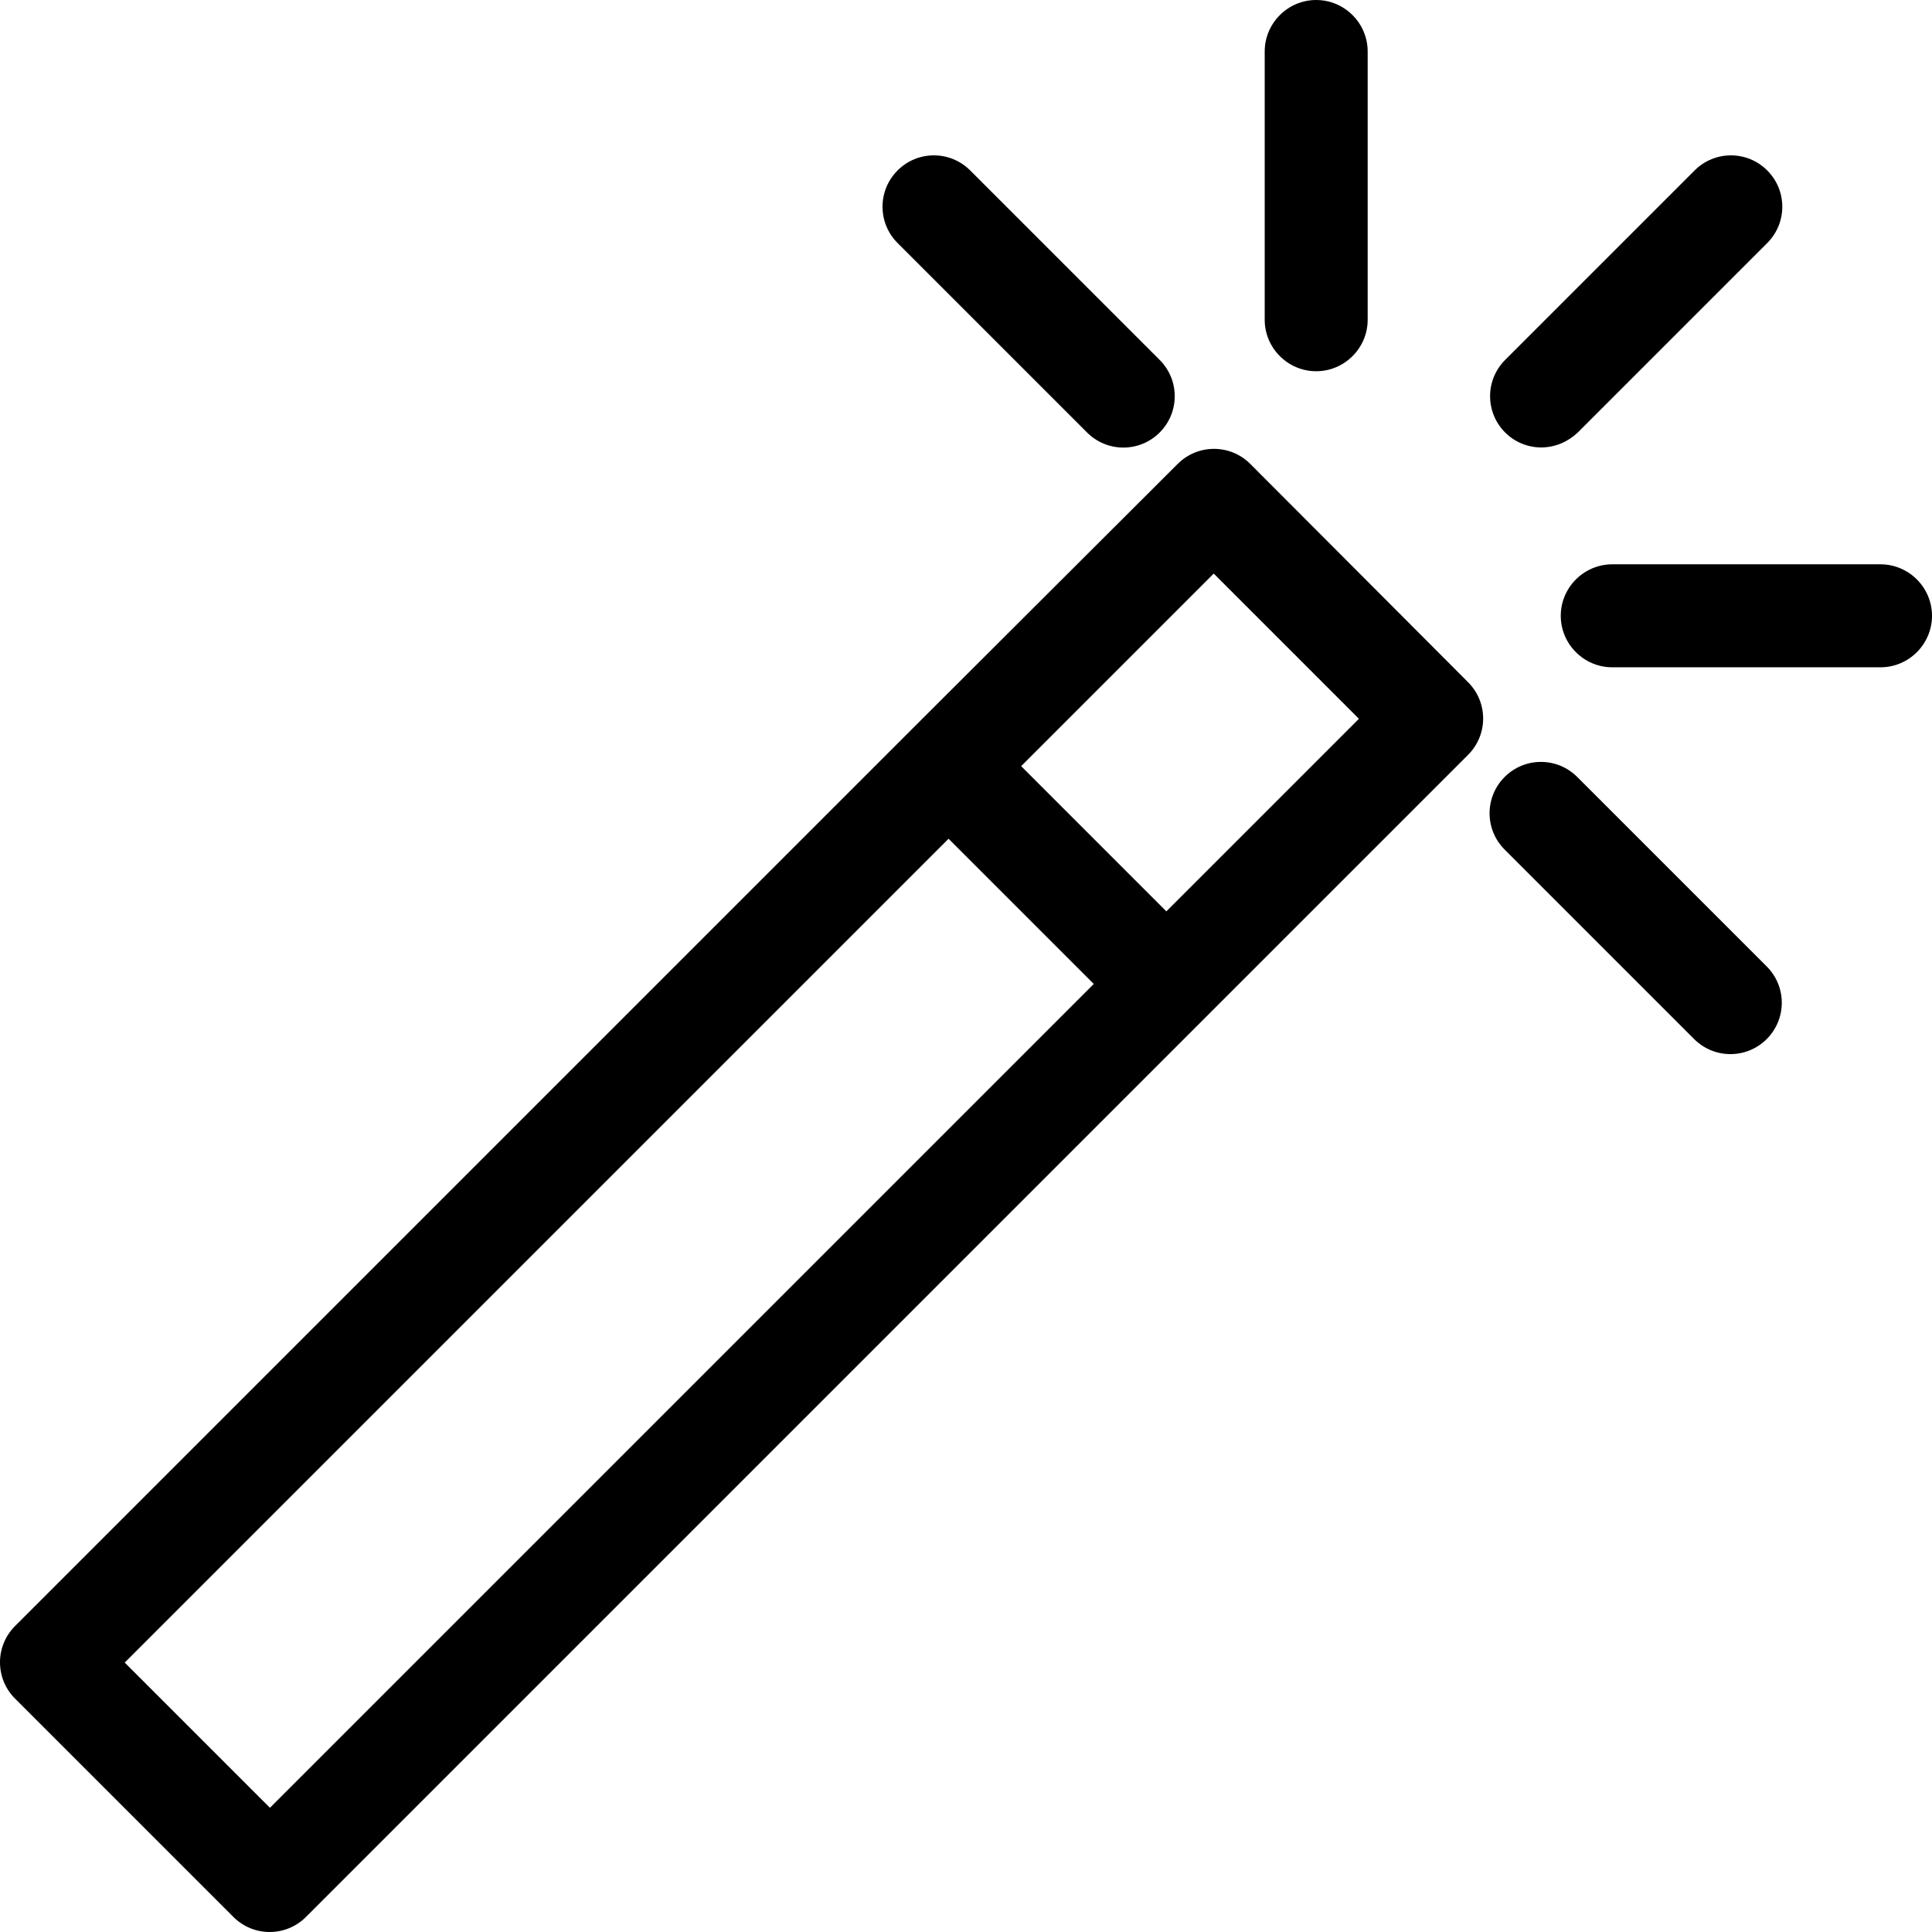 <?xml version="1.0" encoding="iso-8859-1"?>
<!-- Generator: Adobe Illustrator 19.0.0, SVG Export Plug-In . SVG Version: 6.00 Build 0)  -->
<svg version="1.1" id="Capa_1" xmlns="http://www.w3.org/2000/svg" xmlns:xlink="http://www.w3.org/1999/xlink" x="0px" y="0px"
	 viewBox="0 0 375.225 375.225" style="enable-background:new 0 0 375.225 375.225;" xml:space="preserve">
<g>
	<g>
		<path d="M285.125,132.5l-42.3-42.4c-3.9-3.9-10.2-3.9-14.1,0l-51.7,51.6L2.925,315.8c-3.9,3.9-3.9,10.2,0,14.1l42.4,42.4
			c3.9,3.9,10.2,3.9,14.1,0l225.7-225.7C289.025,142.7,289.025,136.4,285.125,132.5z M52.425,351.1l-28.2-28.2l160-160l28.2,28.2
			L52.425,351.1z M226.525,177l-28.2-28.2l37.4-37.4l28.2,28.2L226.525,177z"/>
	</g>
</g>
<g>
	<g>
		<path d="M343.225,33.1c-3.9-3.9-10.2-3.9-14.1,0l-36.8,36.8c-3.9,3.9-3.9,10.2,0,14.1c1.8,1.8,4.3,2.9,7,2.9s5.2-1.1,7.1-2.9
			l36.8-36.8C347.125,43.3,347.125,37,343.225,33.1z"/>
	</g>
</g>
<g>
	<g>
		<path d="M365.225,109.6h-52.1c-5.5,0-10,4.5-10,10s4.5,10,10,10h52.1c5.5,0,10-4.5,10-10S370.725,109.6,365.225,109.6z"/>
	</g>
</g>
<g>
	<g>
		<path d="M343.125,187.7l-36.8-36.8c-3.9-3.9-10.2-3.9-14.1,0c-3.9,3.9-3.9,10.2,0,14.1l36.8,36.8c3.9,3.9,10.2,3.9,14.1,0
			C347.025,197.9,347.025,191.6,343.125,187.7z"/>
	</g>
</g>
<g>
	<g>
		<path d="M225.225,69.9l-36.8-36.8c-3.9-3.9-10.2-3.9-14.1,0c-3.9,3.9-3.9,10.2,0,14.1l36.8,36.8c3.9,3.9,10.2,3.9,14.1,0
			C229.125,80.1,229.125,73.8,225.225,69.9z"/>
	</g>
</g>
<g>
	<g>
		<path d="M255.625,0c-5.5,0-10,4.5-10,10v52.1c0,5.5,4.5,10,10,10s10-4.5,10-10V10C265.625,4.5,261.125,0,255.625,0z"/>
	</g>
</g>
<g>
</g>
<g>
</g>
<g>
</g>
<g>
</g>
<g>
</g>
<g>
</g>
<g>
</g>
<g>
</g>
<g>
</g>
<g>
</g>
<g>
</g>
<g>
</g>
<g>
</g>
<g>
</g>
<g>
</g>
</svg>
